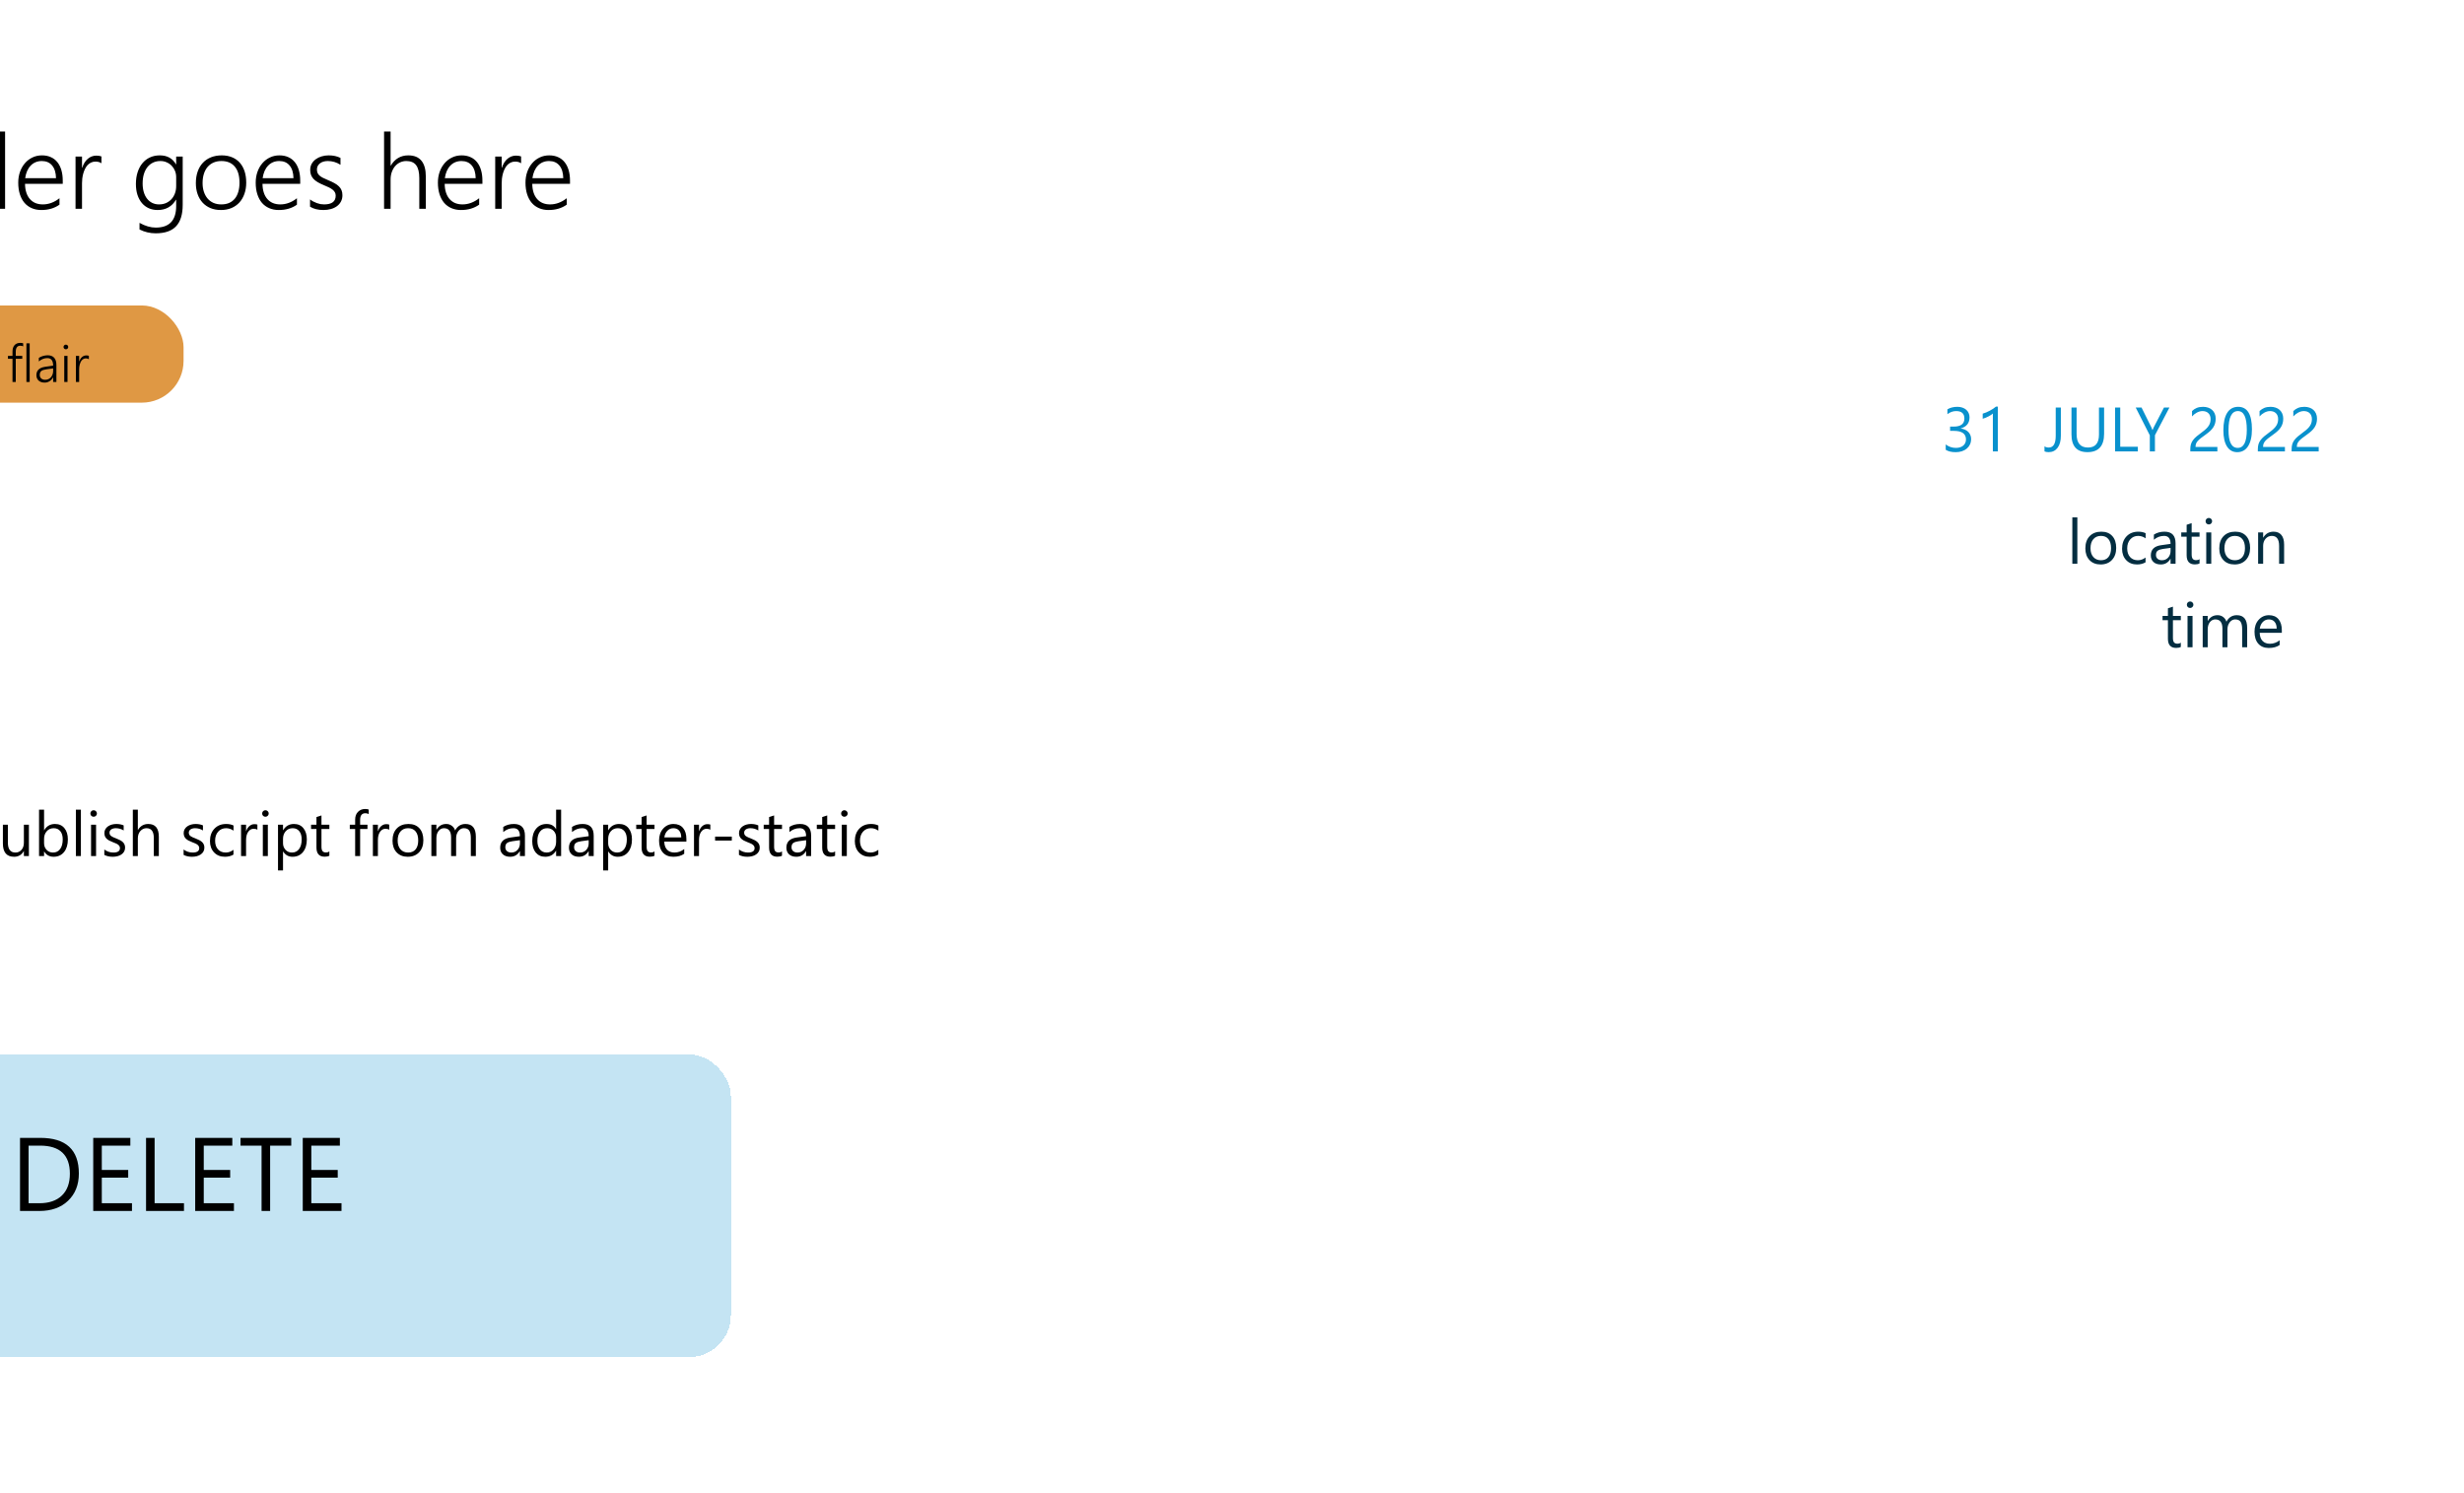 <svg width="236" height="143" viewBox="0 0 236 143" fill="none" xmlns="http://www.w3.org/2000/svg">
<g filter="url(#filter0_d_25_4)">
<rect x="-45" width="276" height="135" rx="1" fill="white"/>
</g>
<rect x="-26.547" y="29.261" width="44.128" height="9.31" rx="4" fill="#DF9844"/>
<path d="M-18.485 34.411C-18.558 34.357 -18.652 34.33 -18.768 34.33C-18.851 34.33 -18.924 34.347 -18.988 34.379C-19.051 34.41 -19.107 34.453 -19.156 34.506C-19.203 34.56 -19.244 34.623 -19.278 34.694C-19.311 34.764 -19.338 34.837 -19.359 34.914C-19.378 34.99 -19.393 35.068 -19.403 35.146C-19.411 35.224 -19.415 35.298 -19.415 35.368V36.591H-19.725V34.091H-19.415V34.626H-19.405C-19.376 34.535 -19.339 34.453 -19.295 34.382C-19.25 34.308 -19.198 34.247 -19.139 34.199C-19.081 34.148 -19.017 34.11 -18.949 34.084C-18.879 34.058 -18.805 34.045 -18.729 34.045C-18.678 34.045 -18.634 34.048 -18.595 34.054C-18.554 34.061 -18.517 34.071 -18.485 34.084V34.411ZM-17.95 35.397C-17.949 35.55 -17.928 35.688 -17.889 35.81C-17.85 35.932 -17.794 36.035 -17.721 36.12C-17.648 36.205 -17.559 36.27 -17.455 36.315C-17.349 36.359 -17.23 36.381 -17.098 36.381C-16.817 36.381 -16.55 36.283 -16.3 36.086V36.393C-16.539 36.564 -16.829 36.65 -17.169 36.65C-17.337 36.65 -17.489 36.62 -17.625 36.562C-17.762 36.503 -17.879 36.419 -17.975 36.308C-18.071 36.196 -18.145 36.058 -18.197 35.895C-18.249 35.733 -18.275 35.547 -18.275 35.339C-18.275 35.151 -18.246 34.978 -18.189 34.819C-18.133 34.659 -18.053 34.522 -17.953 34.406C-17.852 34.289 -17.732 34.198 -17.594 34.133C-17.455 34.066 -17.304 34.032 -17.14 34.032C-16.979 34.032 -16.836 34.061 -16.712 34.118C-16.589 34.173 -16.485 34.253 -16.402 34.357C-16.318 34.461 -16.253 34.588 -16.209 34.738C-16.166 34.888 -16.144 35.056 -16.144 35.241V35.397H-17.95ZM-16.466 35.124C-16.471 34.863 -16.533 34.662 -16.651 34.518C-16.77 34.375 -16.935 34.303 -17.147 34.303C-17.253 34.303 -17.351 34.322 -17.442 34.36C-17.532 34.397 -17.611 34.452 -17.679 34.523C-17.748 34.593 -17.805 34.679 -17.85 34.782C-17.894 34.883 -17.925 34.997 -17.943 35.124H-16.466ZM-12.389 36.591V35.121C-12.389 34.972 -12.4 34.846 -12.423 34.743C-12.446 34.639 -12.481 34.554 -12.53 34.489C-12.578 34.424 -12.639 34.377 -12.713 34.347C-12.787 34.318 -12.874 34.303 -12.977 34.303C-13.068 34.303 -13.155 34.325 -13.236 34.369C-13.317 34.412 -13.389 34.471 -13.451 34.548C-13.511 34.623 -13.559 34.711 -13.595 34.814C-13.629 34.916 -13.646 35.027 -13.646 35.146V36.591H-13.959V35.09C-13.959 34.566 -14.159 34.303 -14.562 34.303C-14.654 34.303 -14.741 34.325 -14.82 34.367C-14.9 34.408 -14.97 34.465 -15.03 34.54C-15.089 34.615 -15.135 34.706 -15.169 34.811C-15.202 34.916 -15.218 35.031 -15.218 35.158V36.591H-15.531V34.091H-15.218V34.496H-15.209C-15.033 34.187 -14.776 34.032 -14.44 34.032C-14.352 34.032 -14.269 34.046 -14.19 34.074C-14.112 34.1 -14.042 34.138 -13.98 34.186C-13.919 34.233 -13.866 34.291 -13.822 34.357C-13.776 34.424 -13.742 34.497 -13.719 34.577C-13.631 34.4 -13.517 34.264 -13.377 34.172C-13.236 34.079 -13.076 34.032 -12.899 34.032C-12.35 34.032 -12.076 34.371 -12.076 35.048V36.591H-12.389ZM-11.168 33.459C-11.228 33.459 -11.28 33.438 -11.324 33.395C-11.368 33.353 -11.39 33.299 -11.39 33.234C-11.39 33.171 -11.368 33.119 -11.324 33.078C-11.28 33.036 -11.228 33.014 -11.168 33.014C-11.137 33.014 -11.108 33.02 -11.08 33.032C-11.052 33.041 -11.029 33.056 -11.009 33.075C-10.988 33.095 -10.972 33.119 -10.96 33.146C-10.947 33.172 -10.941 33.202 -10.941 33.234C-10.941 33.265 -10.947 33.294 -10.958 33.322C-10.969 33.35 -10.986 33.374 -11.007 33.395C-11.028 33.415 -11.052 33.43 -11.08 33.442C-11.106 33.453 -11.135 33.459 -11.168 33.459ZM-11.322 36.591V34.091H-11.009V36.591H-11.322ZM-8.517 36.591V35.151C-8.517 34.586 -8.722 34.303 -9.132 34.303C-9.241 34.303 -9.342 34.325 -9.435 34.369C-9.527 34.412 -9.608 34.471 -9.676 34.548C-9.743 34.624 -9.796 34.715 -9.835 34.821C-9.872 34.925 -9.891 35.038 -9.891 35.16V36.591H-10.204V34.091H-9.891V34.526H-9.881C-9.696 34.197 -9.417 34.032 -9.044 34.032C-8.771 34.032 -8.562 34.121 -8.419 34.299C-8.276 34.476 -8.204 34.732 -8.204 35.068V36.591H-8.517ZM-5.697 36.591V36.152H-5.707C-5.79 36.309 -5.908 36.432 -6.063 36.52C-6.216 36.607 -6.39 36.65 -6.585 36.65C-6.742 36.65 -6.884 36.621 -7.013 36.564C-7.14 36.506 -7.249 36.422 -7.34 36.313C-7.431 36.204 -7.502 36.072 -7.552 35.917C-7.601 35.763 -7.625 35.588 -7.625 35.392C-7.625 35.191 -7.599 35.007 -7.545 34.841C-7.49 34.673 -7.412 34.53 -7.313 34.411C-7.212 34.291 -7.092 34.198 -6.952 34.133C-6.81 34.066 -6.653 34.032 -6.48 34.032C-6.121 34.032 -5.863 34.177 -5.707 34.465H-5.697V32.89H-5.384V36.591H-5.697ZM-5.697 35.082C-5.697 34.973 -5.715 34.872 -5.753 34.777C-5.79 34.683 -5.842 34.601 -5.909 34.531C-5.976 34.461 -6.056 34.405 -6.151 34.365C-6.244 34.324 -6.346 34.303 -6.458 34.303C-6.582 34.303 -6.696 34.328 -6.8 34.377C-6.904 34.426 -6.994 34.496 -7.069 34.589C-7.142 34.68 -7.2 34.792 -7.242 34.924C-7.283 35.056 -7.303 35.205 -7.303 35.373C-7.303 35.531 -7.285 35.672 -7.247 35.798C-7.21 35.923 -7.157 36.029 -7.088 36.115C-7.018 36.201 -6.935 36.267 -6.839 36.313C-6.743 36.358 -6.637 36.381 -6.52 36.381C-6.393 36.381 -6.279 36.358 -6.178 36.313C-6.075 36.267 -5.989 36.205 -5.919 36.125C-5.847 36.045 -5.793 35.952 -5.755 35.844C-5.716 35.737 -5.697 35.622 -5.697 35.5V35.082ZM-4.43 35.397C-4.428 35.55 -4.408 35.688 -4.369 35.81C-4.33 35.932 -4.273 36.035 -4.2 36.12C-4.127 36.205 -4.038 36.27 -3.934 36.315C-3.828 36.359 -3.709 36.381 -3.578 36.381C-3.296 36.381 -3.03 36.283 -2.779 36.086V36.393C-3.019 36.564 -3.308 36.65 -3.648 36.65C-3.816 36.65 -3.968 36.62 -4.105 36.562C-4.242 36.503 -4.358 36.419 -4.454 36.308C-4.55 36.196 -4.624 36.058 -4.676 35.895C-4.728 35.733 -4.754 35.547 -4.754 35.339C-4.754 35.151 -4.726 34.978 -4.669 34.819C-4.612 34.659 -4.533 34.522 -4.432 34.406C-4.331 34.289 -4.212 34.198 -4.073 34.133C-3.935 34.066 -3.784 34.032 -3.619 34.032C-3.458 34.032 -3.316 34.061 -3.192 34.118C-3.068 34.173 -2.965 34.253 -2.882 34.357C-2.797 34.461 -2.733 34.588 -2.689 34.738C-2.645 34.888 -2.623 35.056 -2.623 35.241V35.397H-4.43ZM-2.945 35.124C-2.95 34.863 -3.012 34.662 -3.131 34.518C-3.25 34.375 -3.415 34.303 -3.626 34.303C-3.732 34.303 -3.831 34.322 -3.922 34.36C-4.011 34.397 -4.09 34.452 -4.159 34.523C-4.227 34.593 -4.284 34.679 -4.33 34.782C-4.374 34.883 -4.404 34.997 -4.422 35.124H-2.945ZM-0.77 34.411C-0.843 34.357 -0.938 34.33 -1.053 34.33C-1.136 34.33 -1.209 34.347 -1.273 34.379C-1.336 34.41 -1.393 34.453 -1.441 34.506C-1.489 34.56 -1.529 34.623 -1.563 34.694C-1.596 34.764 -1.623 34.837 -1.644 34.914C-1.664 34.99 -1.678 35.068 -1.688 35.146C-1.696 35.224 -1.7 35.298 -1.7 35.368V36.591H-2.01V34.091H-1.7V34.626H-1.69C-1.661 34.535 -1.625 34.453 -1.581 34.382C-1.535 34.308 -1.483 34.247 -1.424 34.199C-1.366 34.148 -1.302 34.11 -1.234 34.084C-1.164 34.058 -1.091 34.045 -1.014 34.045C-0.964 34.045 -0.919 34.048 -0.88 34.054C-0.839 34.061 -0.803 34.071 -0.77 34.084V34.411ZM2.221 33.185C2.151 33.14 2.06 33.117 1.95 33.117C1.657 33.117 1.51 33.308 1.51 33.691V34.091H2.133V34.365H1.51V36.591H1.198V34.365H0.761V34.091H1.198V33.671C1.198 33.546 1.213 33.433 1.244 33.332C1.277 33.229 1.324 33.142 1.386 33.071C1.448 32.997 1.525 32.941 1.618 32.902C1.712 32.863 1.82 32.844 1.942 32.844C2.06 32.844 2.152 32.859 2.221 32.89V33.185ZM2.531 36.591V32.89H2.843V36.591H2.531ZM5.089 36.591V36.147H5.08C4.998 36.306 4.887 36.43 4.745 36.518C4.605 36.606 4.446 36.65 4.269 36.65C4.149 36.65 4.04 36.633 3.942 36.598C3.846 36.564 3.764 36.516 3.695 36.454C3.629 36.391 3.576 36.315 3.539 36.227C3.503 36.139 3.485 36.043 3.485 35.937C3.485 35.711 3.555 35.531 3.695 35.397C3.835 35.262 4.047 35.174 4.33 35.134L5.089 35.024C5.089 34.544 4.903 34.303 4.53 34.303C4.239 34.303 3.969 34.41 3.72 34.623V34.282C3.772 34.244 3.83 34.211 3.896 34.181C3.962 34.151 4.032 34.124 4.105 34.103C4.179 34.081 4.254 34.063 4.33 34.052C4.408 34.039 4.484 34.032 4.557 34.032C4.835 34.032 5.045 34.111 5.187 34.267C5.33 34.423 5.402 34.656 5.402 34.965V36.591H5.089ZM4.445 35.378C4.333 35.394 4.236 35.414 4.157 35.439C4.077 35.463 4.011 35.497 3.959 35.539C3.907 35.58 3.869 35.631 3.844 35.693C3.82 35.753 3.808 35.828 3.808 35.917C3.808 35.984 3.819 36.046 3.842 36.103C3.866 36.16 3.9 36.209 3.944 36.252C3.99 36.292 4.044 36.324 4.108 36.347C4.173 36.37 4.246 36.381 4.328 36.381C4.438 36.381 4.54 36.36 4.633 36.318C4.726 36.275 4.805 36.217 4.872 36.142C4.94 36.067 4.993 35.977 5.031 35.873C5.07 35.769 5.089 35.656 5.089 35.534V35.287L4.445 35.378ZM6.308 33.459C6.247 33.459 6.195 33.438 6.151 33.395C6.107 33.353 6.085 33.299 6.085 33.234C6.085 33.171 6.107 33.119 6.151 33.078C6.195 33.036 6.247 33.014 6.308 33.014C6.339 33.014 6.368 33.02 6.396 33.032C6.423 33.041 6.447 33.056 6.466 33.075C6.487 33.095 6.504 33.119 6.515 33.146C6.528 33.172 6.535 33.202 6.535 33.234C6.535 33.265 6.529 33.294 6.518 33.322C6.506 33.35 6.49 33.374 6.469 33.395C6.448 33.415 6.423 33.43 6.396 33.442C6.369 33.453 6.34 33.459 6.308 33.459ZM6.154 36.591V34.091H6.466V36.591H6.154ZM8.512 34.411C8.439 34.357 8.345 34.33 8.229 34.33C8.146 34.33 8.073 34.347 8.009 34.379C7.946 34.41 7.89 34.453 7.841 34.506C7.794 34.56 7.753 34.623 7.719 34.694C7.686 34.764 7.659 34.837 7.638 34.914C7.619 34.99 7.604 35.068 7.594 35.146C7.586 35.224 7.582 35.298 7.582 35.368V36.591H7.272V34.091H7.582V34.626H7.592C7.621 34.535 7.658 34.453 7.702 34.382C7.747 34.308 7.799 34.247 7.858 34.199C7.917 34.148 7.98 34.11 8.048 34.084C8.118 34.058 8.192 34.045 8.268 34.045C8.319 34.045 8.363 34.048 8.402 34.054C8.443 34.061 8.48 34.071 8.512 34.084V34.411Z" fill="black"/>
<g filter="url(#filter1_d_25_4)">
<rect x="-34" y="97" width="104" height="29" rx="4" fill="#0991CD" fill-opacity="0.24" shape-rendering="crispEdges"/>
</g>
<path d="M1.918 116V108.998H3.852C6.319 108.998 7.553 110.136 7.553 112.411C7.553 113.492 7.209 114.361 6.522 115.019C5.839 115.673 4.923 116 3.773 116H1.918ZM2.738 109.74V115.258H3.783C4.701 115.258 5.416 115.012 5.927 114.521C6.438 114.029 6.693 113.332 6.693 112.431C6.693 110.637 5.74 109.74 3.832 109.74H2.738ZM12.641 116H8.93V108.998H12.484V109.74H9.75V112.069H12.279V112.807H9.75V115.258H12.641V116ZM17.621 116H13.988V108.998H14.809V115.258H17.621V116ZM22.406 116H18.695V108.998H22.25V109.74H19.516V112.069H22.045V112.807H19.516V115.258H22.406V116ZM27.895 109.74H25.873V116H25.053V109.74H23.036V108.998H27.895V109.74ZM32.709 116H28.998V108.998H32.553V109.74H29.818V112.069H32.348V112.807H29.818V115.258H32.709V116Z" fill="black"/>
<path d="M-25.714 15.64C-25.86 15.532 -26.049 15.479 -26.28 15.479C-26.446 15.479 -26.593 15.511 -26.72 15.576C-26.847 15.638 -26.959 15.723 -27.057 15.83C-27.151 15.938 -27.232 16.063 -27.301 16.206C-27.366 16.346 -27.42 16.492 -27.462 16.645C-27.501 16.799 -27.53 16.953 -27.55 17.109C-27.566 17.266 -27.574 17.414 -27.574 17.554V20H-28.194V15H-27.574V16.069H-27.555C-27.496 15.887 -27.423 15.724 -27.335 15.581C-27.244 15.435 -27.14 15.312 -27.023 15.215C-26.905 15.114 -26.778 15.037 -26.642 14.985C-26.502 14.933 -26.355 14.907 -26.202 14.907C-26.101 14.907 -26.012 14.914 -25.934 14.927C-25.852 14.94 -25.779 14.959 -25.714 14.985V15.64ZM-24.645 17.612C-24.641 17.918 -24.601 18.193 -24.523 18.438C-24.444 18.682 -24.332 18.888 -24.186 19.058C-24.039 19.227 -23.862 19.357 -23.653 19.448C-23.442 19.536 -23.204 19.58 -22.94 19.58C-22.377 19.58 -21.845 19.383 -21.344 18.989V19.605C-21.822 19.946 -22.402 20.117 -23.082 20.117C-23.417 20.117 -23.722 20.059 -23.995 19.941C-24.269 19.824 -24.501 19.655 -24.693 19.434C-24.885 19.209 -25.034 18.934 -25.138 18.608C-25.242 18.283 -25.294 17.912 -25.294 17.495C-25.294 17.121 -25.237 16.774 -25.123 16.455C-25.009 16.136 -24.851 15.861 -24.649 15.63C-24.448 15.396 -24.208 15.213 -23.932 15.083C-23.655 14.95 -23.352 14.883 -23.023 14.883C-22.701 14.883 -22.416 14.94 -22.169 15.054C-21.922 15.164 -21.715 15.324 -21.549 15.532C-21.38 15.741 -21.251 15.995 -21.163 16.294C-21.075 16.593 -21.031 16.929 -21.031 17.3V17.612H-24.645ZM-21.676 17.065C-21.686 16.545 -21.809 16.141 -22.047 15.854C-22.285 15.568 -22.615 15.425 -23.038 15.425C-23.25 15.425 -23.447 15.462 -23.629 15.537C-23.808 15.612 -23.966 15.721 -24.102 15.864C-24.239 16.004 -24.353 16.177 -24.444 16.382C-24.532 16.584 -24.594 16.811 -24.63 17.065H-21.676ZM-13.521 20V17.061C-13.521 16.761 -13.544 16.509 -13.59 16.304C-13.635 16.095 -13.707 15.926 -13.805 15.796C-13.899 15.666 -14.021 15.571 -14.171 15.513C-14.317 15.454 -14.493 15.425 -14.698 15.425C-14.88 15.425 -15.053 15.469 -15.216 15.557C-15.379 15.641 -15.522 15.76 -15.646 15.913C-15.766 16.063 -15.862 16.24 -15.934 16.445C-16.002 16.65 -16.036 16.872 -16.036 17.109V20H-16.661V16.997C-16.661 15.949 -17.063 15.425 -17.867 15.425C-18.053 15.425 -18.225 15.467 -18.385 15.552C-18.544 15.633 -18.684 15.749 -18.805 15.898C-18.922 16.048 -19.015 16.229 -19.083 16.44C-19.148 16.649 -19.181 16.88 -19.181 17.134V20H-19.806V15H-19.181V15.81H-19.161C-18.81 15.192 -18.297 14.883 -17.623 14.883C-17.447 14.883 -17.281 14.911 -17.125 14.966C-16.969 15.018 -16.829 15.093 -16.705 15.19C-16.581 15.285 -16.476 15.399 -16.388 15.532C-16.297 15.666 -16.228 15.812 -16.183 15.972C-16.007 15.617 -15.779 15.347 -15.499 15.161C-15.216 14.976 -14.897 14.883 -14.542 14.883C-13.445 14.883 -12.896 15.56 -12.896 16.914V20H-13.521ZM-11.08 13.735C-11.2 13.735 -11.305 13.693 -11.393 13.608C-11.48 13.524 -11.524 13.416 -11.524 13.286C-11.524 13.159 -11.48 13.055 -11.393 12.974C-11.305 12.889 -11.2 12.847 -11.08 12.847C-11.018 12.847 -10.96 12.858 -10.904 12.881C-10.849 12.9 -10.802 12.93 -10.763 12.969C-10.72 13.008 -10.688 13.055 -10.665 13.11C-10.639 13.162 -10.626 13.221 -10.626 13.286C-10.626 13.348 -10.637 13.407 -10.66 13.462C-10.683 13.517 -10.716 13.566 -10.758 13.608C-10.8 13.648 -10.849 13.678 -10.904 13.701C-10.956 13.724 -11.015 13.735 -11.08 13.735ZM-11.388 20V15H-10.763V20H-11.388ZM-5.777 20V17.119C-5.777 15.99 -6.188 15.425 -7.008 15.425C-7.226 15.425 -7.428 15.469 -7.613 15.557C-7.799 15.641 -7.96 15.76 -8.097 15.913C-8.23 16.066 -8.336 16.248 -8.414 16.46C-8.489 16.668 -8.526 16.895 -8.526 17.139V20H-9.151V15H-8.526V15.869H-8.507C-8.136 15.212 -7.577 14.883 -6.832 14.883C-6.285 14.883 -5.868 15.06 -5.582 15.415C-5.296 15.77 -5.152 16.283 -5.152 16.953V20H-5.777ZM-0.138 20V19.121H-0.157C-0.323 19.437 -0.561 19.683 -0.87 19.858C-1.176 20.031 -1.524 20.117 -1.915 20.117C-2.228 20.117 -2.512 20.06 -2.77 19.946C-3.023 19.829 -3.242 19.662 -3.424 19.443C-3.606 19.225 -3.748 18.962 -3.849 18.652C-3.946 18.343 -3.995 17.993 -3.995 17.602C-3.995 17.199 -3.941 16.831 -3.834 16.499C-3.723 16.164 -3.569 15.877 -3.37 15.64C-3.168 15.399 -2.927 15.213 -2.647 15.083C-2.364 14.95 -2.05 14.883 -1.705 14.883C-0.986 14.883 -0.47 15.171 -0.157 15.747H-0.138V12.598H0.487V20H-0.138ZM-0.138 16.982C-0.138 16.764 -0.175 16.561 -0.25 16.372C-0.325 16.183 -0.429 16.019 -0.562 15.879C-0.696 15.739 -0.857 15.628 -1.046 15.547C-1.231 15.466 -1.437 15.425 -1.661 15.425C-1.909 15.425 -2.136 15.474 -2.345 15.571C-2.553 15.669 -2.732 15.81 -2.882 15.996C-3.028 16.178 -3.144 16.401 -3.229 16.665C-3.31 16.929 -3.351 17.228 -3.351 17.564C-3.351 17.879 -3.313 18.162 -3.238 18.413C-3.163 18.664 -3.058 18.875 -2.921 19.048C-2.781 19.22 -2.615 19.352 -2.423 19.443C-2.231 19.535 -2.018 19.58 -1.783 19.58C-1.529 19.58 -1.301 19.535 -1.1 19.443C-0.895 19.352 -0.722 19.227 -0.582 19.067C-0.439 18.908 -0.33 18.721 -0.255 18.506C-0.177 18.291 -0.138 18.061 -0.138 17.817V16.982ZM2.396 17.612C2.4 17.918 2.44 18.193 2.519 18.438C2.597 18.682 2.709 18.888 2.855 19.058C3.002 19.227 3.179 19.357 3.388 19.448C3.599 19.536 3.837 19.58 4.101 19.58C4.664 19.58 5.196 19.383 5.697 18.989V19.605C5.219 19.946 4.639 20.117 3.959 20.117C3.624 20.117 3.319 20.059 3.046 19.941C2.772 19.824 2.54 19.655 2.348 19.434C2.156 19.209 2.007 18.934 1.903 18.608C1.799 18.283 1.747 17.912 1.747 17.495C1.747 17.121 1.804 16.774 1.918 16.455C2.032 16.136 2.19 15.861 2.392 15.63C2.593 15.396 2.833 15.213 3.109 15.083C3.386 14.95 3.689 14.883 4.018 14.883C4.34 14.883 4.625 14.94 4.872 15.054C5.119 15.164 5.326 15.324 5.492 15.532C5.661 15.741 5.79 15.995 5.878 16.294C5.966 16.593 6.01 16.929 6.01 17.3V17.612H2.396ZM5.365 17.065C5.355 16.545 5.232 16.141 4.994 15.854C4.757 15.568 4.426 15.425 4.003 15.425C3.791 15.425 3.594 15.462 3.412 15.537C3.233 15.612 3.075 15.721 2.938 15.864C2.802 16.004 2.688 16.177 2.597 16.382C2.509 16.584 2.447 16.811 2.411 17.065H5.365ZM9.716 15.64C9.569 15.532 9.381 15.479 9.149 15.479C8.983 15.479 8.837 15.511 8.71 15.576C8.583 15.638 8.471 15.723 8.373 15.83C8.279 15.938 8.197 16.063 8.129 16.206C8.064 16.346 8.01 16.492 7.968 16.645C7.929 16.799 7.899 16.953 7.88 17.109C7.864 17.266 7.855 17.414 7.855 17.554V20H7.235V15H7.855V16.069H7.875C7.934 15.887 8.007 15.724 8.095 15.581C8.186 15.435 8.29 15.312 8.407 15.215C8.524 15.114 8.651 15.037 8.788 14.985C8.928 14.933 9.075 14.907 9.228 14.907C9.328 14.907 9.418 14.914 9.496 14.927C9.577 14.94 9.651 14.959 9.716 14.985V15.64ZM17.499 19.614C17.499 20.542 17.287 21.229 16.864 21.675C16.444 22.124 15.795 22.349 14.916 22.349C14.369 22.349 13.852 22.227 13.363 21.982V21.348C13.907 21.65 14.425 21.802 14.916 21.802C16.221 21.802 16.874 21.112 16.874 19.731V19.131H16.855C16.47 19.788 15.884 20.117 15.097 20.117C14.787 20.117 14.504 20.06 14.247 19.946C13.993 19.832 13.775 19.668 13.593 19.453C13.411 19.238 13.269 18.978 13.168 18.672C13.067 18.363 13.017 18.014 13.017 17.627C13.017 17.217 13.07 16.844 13.178 16.509C13.285 16.17 13.438 15.88 13.637 15.64C13.835 15.399 14.075 15.213 14.354 15.083C14.638 14.95 14.955 14.883 15.307 14.883C16.013 14.883 16.529 15.169 16.855 15.742H16.874V15H17.499V19.614ZM16.874 16.963C16.874 16.755 16.837 16.558 16.762 16.372C16.687 16.186 16.583 16.024 16.449 15.884C16.316 15.744 16.156 15.633 15.971 15.552C15.788 15.467 15.587 15.425 15.365 15.425C15.105 15.425 14.869 15.475 14.657 15.576C14.449 15.677 14.27 15.82 14.12 16.006C13.974 16.191 13.86 16.418 13.778 16.685C13.7 16.948 13.661 17.246 13.661 17.578C13.661 17.884 13.699 18.161 13.773 18.408C13.848 18.656 13.954 18.866 14.091 19.038C14.227 19.211 14.392 19.344 14.584 19.439C14.779 19.533 14.996 19.58 15.233 19.58C15.481 19.58 15.705 19.536 15.907 19.448C16.109 19.357 16.282 19.233 16.425 19.077C16.568 18.918 16.679 18.732 16.757 18.52C16.835 18.306 16.874 18.075 16.874 17.827V16.963ZM21.156 20.117C20.785 20.117 20.451 20.055 20.155 19.932C19.862 19.808 19.612 19.634 19.403 19.409C19.195 19.181 19.035 18.91 18.925 18.594C18.814 18.278 18.759 17.928 18.759 17.544C18.759 17.127 18.817 16.755 18.935 16.426C19.052 16.097 19.218 15.819 19.433 15.591C19.651 15.36 19.913 15.184 20.219 15.063C20.525 14.943 20.866 14.883 21.244 14.883C21.605 14.883 21.931 14.943 22.221 15.063C22.51 15.181 22.756 15.352 22.958 15.576C23.16 15.801 23.314 16.074 23.422 16.396C23.529 16.719 23.583 17.085 23.583 17.495C23.583 17.886 23.526 18.242 23.412 18.564C23.301 18.884 23.142 19.159 22.934 19.39C22.725 19.621 22.471 19.8 22.172 19.927C21.872 20.054 21.534 20.117 21.156 20.117ZM21.205 15.425C20.932 15.425 20.684 15.472 20.463 15.566C20.241 15.661 20.051 15.799 19.892 15.981C19.735 16.16 19.615 16.382 19.53 16.645C19.446 16.906 19.403 17.202 19.403 17.534C19.403 17.847 19.446 18.128 19.53 18.379C19.615 18.63 19.734 18.844 19.887 19.023C20.043 19.203 20.232 19.341 20.453 19.439C20.674 19.533 20.922 19.58 21.195 19.58C21.475 19.58 21.723 19.535 21.938 19.443C22.152 19.349 22.335 19.214 22.484 19.038C22.634 18.859 22.746 18.641 22.821 18.384C22.899 18.127 22.939 17.834 22.939 17.505C22.939 16.831 22.789 16.317 22.489 15.962C22.19 15.604 21.762 15.425 21.205 15.425ZM25.141 17.612C25.144 17.918 25.185 18.193 25.263 18.438C25.341 18.682 25.453 18.888 25.6 19.058C25.746 19.227 25.924 19.357 26.132 19.448C26.343 19.536 26.581 19.58 26.845 19.58C27.408 19.58 27.94 19.383 28.441 18.989V19.605C27.963 19.946 27.384 20.117 26.703 20.117C26.368 20.117 26.064 20.059 25.79 19.941C25.517 19.824 25.284 19.655 25.092 19.434C24.9 19.209 24.752 18.934 24.648 18.608C24.543 18.283 24.491 17.912 24.491 17.495C24.491 17.121 24.548 16.774 24.662 16.455C24.776 16.136 24.934 15.861 25.136 15.63C25.338 15.396 25.577 15.213 25.854 15.083C26.13 14.95 26.433 14.883 26.762 14.883C27.084 14.883 27.369 14.94 27.616 15.054C27.864 15.164 28.07 15.324 28.236 15.532C28.406 15.741 28.534 15.995 28.622 16.294C28.71 16.593 28.754 16.929 28.754 17.3V17.612H25.141ZM28.109 17.065C28.1 16.545 27.976 16.141 27.738 15.854C27.501 15.568 27.17 15.425 26.747 15.425C26.535 15.425 26.338 15.462 26.156 15.537C25.977 15.612 25.819 15.721 25.683 15.864C25.546 16.004 25.432 16.177 25.341 16.382C25.253 16.584 25.191 16.811 25.155 17.065H28.109ZM29.696 19.102C29.791 19.176 29.893 19.243 30.004 19.302C30.115 19.36 30.229 19.411 30.346 19.453C30.463 19.495 30.58 19.528 30.697 19.551C30.818 19.57 30.932 19.58 31.039 19.58C31.781 19.58 32.152 19.302 32.152 18.745C32.152 18.618 32.126 18.509 32.074 18.418C32.022 18.324 31.947 18.239 31.85 18.164C31.752 18.086 31.635 18.014 31.498 17.949C31.361 17.884 31.207 17.816 31.034 17.744C30.803 17.65 30.605 17.554 30.439 17.456C30.273 17.358 30.136 17.253 30.028 17.139C29.921 17.021 29.841 16.895 29.789 16.758C29.737 16.618 29.711 16.46 29.711 16.284C29.711 16.063 29.758 15.866 29.852 15.693C29.95 15.521 30.08 15.374 30.243 15.254C30.406 15.133 30.593 15.042 30.805 14.98C31.02 14.915 31.244 14.883 31.479 14.883C31.912 14.883 32.289 14.964 32.611 15.127V15.786C32.237 15.545 31.833 15.425 31.4 15.425C31.244 15.425 31.101 15.444 30.971 15.483C30.844 15.523 30.735 15.578 30.644 15.649C30.552 15.721 30.481 15.807 30.429 15.908C30.38 16.006 30.355 16.115 30.355 16.235C30.355 16.359 30.375 16.468 30.414 16.562C30.453 16.654 30.513 16.737 30.595 16.811C30.679 16.886 30.787 16.958 30.917 17.026C31.05 17.095 31.212 17.168 31.4 17.246C31.641 17.344 31.85 17.441 32.025 17.539C32.201 17.634 32.346 17.738 32.46 17.852C32.574 17.962 32.658 18.088 32.714 18.227C32.769 18.364 32.797 18.524 32.797 18.706C32.797 18.931 32.75 19.131 32.655 19.307C32.564 19.482 32.435 19.631 32.27 19.751C32.107 19.871 31.915 19.963 31.693 20.024C31.472 20.086 31.231 20.117 30.971 20.117C30.466 20.117 30.041 20.011 29.696 19.8V19.102ZM40.16 20V17.061C40.16 16.501 40.059 16.089 39.857 15.825C39.656 15.558 39.342 15.425 38.915 15.425C38.713 15.425 38.521 15.466 38.339 15.547C38.157 15.628 37.997 15.745 37.86 15.898C37.724 16.051 37.615 16.239 37.533 16.46C37.452 16.678 37.411 16.925 37.411 17.202V20H36.786V12.598H37.411V15.864H37.431C37.821 15.21 38.381 14.883 39.11 14.883C39.667 14.883 40.085 15.054 40.365 15.396C40.645 15.737 40.785 16.242 40.785 16.909V20H40.16ZM42.592 17.612C42.595 17.918 42.636 18.193 42.714 18.438C42.792 18.682 42.904 18.888 43.051 19.058C43.197 19.227 43.375 19.357 43.583 19.448C43.795 19.536 44.032 19.58 44.296 19.58C44.859 19.58 45.391 19.383 45.893 18.989V19.605C45.414 19.946 44.835 20.117 44.154 20.117C43.819 20.117 43.515 20.059 43.241 19.941C42.968 19.824 42.735 19.655 42.543 19.434C42.351 19.209 42.203 18.934 42.099 18.608C41.995 18.283 41.942 17.912 41.942 17.495C41.942 17.121 41.999 16.774 42.113 16.455C42.227 16.136 42.385 15.861 42.587 15.63C42.789 15.396 43.028 15.213 43.305 15.083C43.581 14.95 43.884 14.883 44.213 14.883C44.535 14.883 44.82 14.94 45.067 15.054C45.315 15.164 45.522 15.324 45.688 15.532C45.857 15.741 45.985 15.995 46.073 16.294C46.161 16.593 46.205 16.929 46.205 17.3V17.612H42.592ZM45.56 17.065C45.551 16.545 45.427 16.141 45.19 15.854C44.952 15.568 44.621 15.425 44.198 15.425C43.987 15.425 43.79 15.462 43.607 15.537C43.428 15.612 43.27 15.721 43.134 15.864C42.997 16.004 42.883 16.177 42.792 16.382C42.704 16.584 42.642 16.811 42.606 17.065H45.56ZM49.911 15.64C49.765 15.532 49.576 15.479 49.345 15.479C49.179 15.479 49.032 15.511 48.905 15.576C48.778 15.638 48.666 15.723 48.568 15.83C48.474 15.938 48.393 16.063 48.324 16.206C48.259 16.346 48.205 16.492 48.163 16.645C48.124 16.799 48.095 16.953 48.075 17.109C48.059 17.266 48.051 17.414 48.051 17.554V20H47.431V15H48.051V16.069H48.07C48.129 15.887 48.202 15.724 48.29 15.581C48.381 15.435 48.485 15.312 48.602 15.215C48.72 15.114 48.847 15.037 48.983 14.985C49.123 14.933 49.27 14.907 49.423 14.907C49.524 14.907 49.613 14.914 49.691 14.927C49.773 14.94 49.846 14.959 49.911 14.985V15.64ZM50.98 17.612C50.984 17.918 51.024 18.193 51.102 18.438C51.181 18.682 51.293 18.888 51.44 19.058C51.586 19.227 51.763 19.357 51.972 19.448C52.183 19.536 52.421 19.58 52.685 19.58C53.248 19.58 53.78 19.383 54.281 18.989V19.605C53.803 19.946 53.223 20.117 52.543 20.117C52.208 20.117 51.903 20.059 51.63 19.941C51.356 19.824 51.124 19.655 50.932 19.434C50.74 19.209 50.592 18.934 50.487 18.608C50.383 18.283 50.331 17.912 50.331 17.495C50.331 17.121 50.388 16.774 50.502 16.455C50.616 16.136 50.774 15.861 50.976 15.63C51.177 15.396 51.417 15.213 51.693 15.083C51.97 14.95 52.273 14.883 52.602 14.883C52.924 14.883 53.209 14.94 53.456 15.054C53.703 15.164 53.91 15.324 54.076 15.532C54.245 15.741 54.374 15.995 54.462 16.294C54.55 16.593 54.594 16.929 54.594 17.3V17.612H50.98ZM53.949 17.065C53.94 16.545 53.816 16.141 53.578 15.854C53.34 15.568 53.01 15.425 52.587 15.425C52.375 15.425 52.178 15.462 51.996 15.537C51.817 15.612 51.659 15.721 51.523 15.864C51.386 16.004 51.272 16.177 51.181 16.382C51.093 16.584 51.031 16.811 50.995 17.065H53.949Z" fill="black"/>
<path d="M-31.949 79.486C-32.033 79.422 -32.154 79.39 -32.312 79.39C-32.518 79.39 -32.69 79.486 -32.828 79.68C-32.965 79.873 -33.033 80.137 -33.033 80.471V82H-33.514V79H-33.033V79.618H-33.022C-32.953 79.407 -32.849 79.243 -32.708 79.126C-32.567 79.007 -32.41 78.947 -32.236 78.947C-32.111 78.947 -32.016 78.961 -31.949 78.988V79.486ZM-29.017 80.62H-31.135C-31.127 80.954 -31.037 81.212 -30.865 81.394C-30.693 81.575 -30.457 81.666 -30.156 81.666C-29.818 81.666 -29.508 81.555 -29.225 81.332V81.783C-29.488 81.975 -29.837 82.07 -30.27 82.07C-30.694 82.07 -31.027 81.935 -31.27 81.663C-31.512 81.39 -31.633 81.006 -31.633 80.512C-31.633 80.045 -31.501 79.665 -31.237 79.372C-30.972 79.077 -30.643 78.93 -30.25 78.93C-29.857 78.93 -29.554 79.057 -29.339 79.311C-29.124 79.564 -29.017 79.917 -29.017 80.368V80.62ZM-29.509 80.213C-29.511 79.936 -29.578 79.72 -29.711 79.565C-29.842 79.411 -30.024 79.334 -30.259 79.334C-30.485 79.334 -30.678 79.415 -30.836 79.577C-30.994 79.739 -31.092 79.951 -31.129 80.213H-29.509ZM-24.027 82H-24.508V80.277C-24.508 79.945 -24.56 79.705 -24.663 79.557C-24.765 79.408 -24.936 79.334 -25.179 79.334C-25.384 79.334 -25.559 79.428 -25.703 79.615C-25.846 79.803 -25.917 80.027 -25.917 80.289V82H-26.398V80.219C-26.398 79.629 -26.625 79.334 -27.08 79.334C-27.291 79.334 -27.465 79.423 -27.602 79.601C-27.738 79.776 -27.807 80.006 -27.807 80.289V82H-28.287V79H-27.807V79.475H-27.795C-27.582 79.111 -27.271 78.93 -26.863 78.93C-26.658 78.93 -26.48 78.987 -26.327 79.103C-26.175 79.216 -26.07 79.365 -26.014 79.551C-25.791 79.137 -25.459 78.93 -25.018 78.93C-24.357 78.93 -24.027 79.337 -24.027 80.151V82ZM-21.865 82.07C-22.309 82.07 -22.663 81.931 -22.929 81.651C-23.192 81.37 -23.324 80.998 -23.324 80.535C-23.324 80.031 -23.186 79.638 -22.911 79.355C-22.636 79.071 -22.264 78.93 -21.795 78.93C-21.348 78.93 -20.999 79.067 -20.749 79.343C-20.497 79.618 -20.371 80 -20.371 80.488C-20.371 80.967 -20.507 81.351 -20.778 81.64C-21.048 81.927 -21.41 82.07 -21.865 82.07ZM-21.83 79.334C-22.139 79.334 -22.383 79.439 -22.562 79.65C-22.742 79.859 -22.832 80.148 -22.832 80.518C-22.832 80.873 -22.741 81.153 -22.56 81.358C-22.378 81.564 -22.135 81.666 -21.83 81.666C-21.52 81.666 -21.281 81.565 -21.115 81.364C-20.947 81.163 -20.863 80.877 -20.863 80.506C-20.863 80.131 -20.947 79.842 -21.115 79.639C-21.281 79.436 -21.52 79.334 -21.83 79.334ZM-17.245 79L-18.44 82H-18.912L-20.049 79H-19.521L-18.76 81.18C-18.703 81.34 -18.668 81.48 -18.654 81.599H-18.643C-18.623 81.448 -18.592 81.312 -18.549 81.191L-17.752 79H-17.245ZM-14.315 80.62H-16.434C-16.426 80.954 -16.336 81.212 -16.164 81.394C-15.992 81.575 -15.756 81.666 -15.455 81.666C-15.117 81.666 -14.807 81.555 -14.523 81.332V81.783C-14.787 81.975 -15.136 82.07 -15.569 82.07C-15.993 82.07 -16.326 81.935 -16.568 81.663C-16.811 81.39 -16.932 81.006 -16.932 80.512C-16.932 80.045 -16.8 79.665 -16.536 79.372C-16.27 79.077 -15.941 78.93 -15.549 78.93C-15.156 78.93 -14.852 79.057 -14.638 79.311C-14.423 79.564 -14.315 79.917 -14.315 80.368V80.62ZM-14.808 80.213C-14.81 79.936 -14.877 79.72 -15.01 79.565C-15.141 79.411 -15.323 79.334 -15.558 79.334C-15.784 79.334 -15.977 79.415 -16.135 79.577C-16.293 79.739 -16.391 79.951 -16.428 80.213H-14.808ZM-11.447 81.566H-11.459V83.38H-11.94V79H-11.459V79.527H-11.447C-11.211 79.129 -10.865 78.93 -10.41 78.93C-10.023 78.93 -9.722 79.064 -9.505 79.334C-9.288 79.602 -9.18 79.961 -9.18 80.412C-9.18 80.914 -9.302 81.316 -9.546 81.619C-9.79 81.92 -10.124 82.07 -10.548 82.07C-10.937 82.07 -11.236 81.902 -11.447 81.566ZM-11.459 80.356V80.775C-11.459 81.023 -11.379 81.234 -11.219 81.408C-11.057 81.58 -10.852 81.666 -10.604 81.666C-10.312 81.666 -10.085 81.555 -9.921 81.332C-9.755 81.109 -9.672 80.8 -9.672 80.403C-9.672 80.069 -9.749 79.808 -9.903 79.618C-10.058 79.429 -10.267 79.334 -10.53 79.334C-10.81 79.334 -11.034 79.432 -11.204 79.627C-11.374 79.82 -11.459 80.064 -11.459 80.356ZM-6.848 79.486C-6.932 79.422 -7.053 79.39 -7.211 79.39C-7.416 79.39 -7.588 79.486 -7.727 79.68C-7.863 79.873 -7.932 80.137 -7.932 80.471V82H-8.412V79H-7.932V79.618H-7.92C-7.852 79.407 -7.747 79.243 -7.606 79.126C-7.466 79.007 -7.309 78.947 -7.135 78.947C-7.01 78.947 -6.914 78.961 -6.848 78.988V79.486ZM-3.915 80.62H-6.033C-6.025 80.954 -5.936 81.212 -5.764 81.394C-5.592 81.575 -5.355 81.666 -5.055 81.666C-4.717 81.666 -4.406 81.555 -4.123 81.332V81.783C-4.387 81.975 -4.735 82.07 -5.169 82.07C-5.593 82.07 -5.926 81.935 -6.168 81.663C-6.41 81.39 -6.531 81.006 -6.531 80.512C-6.531 80.045 -6.399 79.665 -6.136 79.372C-5.87 79.077 -5.541 78.93 -5.148 78.93C-4.756 78.93 -4.452 79.057 -4.237 79.311C-4.022 79.564 -3.915 79.917 -3.915 80.368V80.62ZM-4.407 80.213C-4.409 79.936 -4.477 79.72 -4.609 79.565C-4.74 79.411 -4.923 79.334 -5.157 79.334C-5.384 79.334 -5.576 79.415 -5.734 79.577C-5.893 79.739 -5.99 79.951 -6.027 80.213H-4.407ZM-2.693 81.566H-2.705V83.38H-3.186V79H-2.705V79.527H-2.693C-2.457 79.129 -2.111 78.93 -1.656 78.93C-1.27 78.93 -0.968 79.064 -0.751 79.334C-0.534 79.602 -0.426 79.961 -0.426 80.412C-0.426 80.914 -0.548 81.316 -0.792 81.619C-1.036 81.92 -1.37 82.07 -1.794 82.07C-2.183 82.07 -2.482 81.902 -2.693 81.566ZM-2.705 80.356V80.775C-2.705 81.023 -2.625 81.234 -2.465 81.408C-2.303 81.58 -2.098 81.666 -1.85 81.666C-1.559 81.666 -1.331 81.555 -1.167 81.332C-1.001 81.109 -0.918 80.8 -0.918 80.403C-0.918 80.069 -0.995 79.808 -1.149 79.618C-1.304 79.429 -1.513 79.334 -1.776 79.334C-2.056 79.334 -2.28 79.432 -2.45 79.627C-2.62 79.82 -2.705 80.064 -2.705 80.356ZM2.768 82H2.287V81.525H2.275C2.076 81.889 1.768 82.07 1.35 82.07C0.635 82.07 0.277 81.644 0.277 80.793V79H0.755V80.717C0.755 81.35 0.997 81.666 1.481 81.666C1.716 81.666 1.908 81.58 2.059 81.408C2.211 81.234 2.287 81.008 2.287 80.728V79H2.768V82ZM4.232 81.566H4.221V82H3.74V77.559H4.221V79.527H4.232C4.469 79.129 4.814 78.93 5.27 78.93C5.654 78.93 5.955 79.064 6.172 79.334C6.391 79.602 6.5 79.961 6.5 80.412C6.5 80.914 6.378 81.316 6.134 81.619C5.89 81.92 5.556 82.07 5.132 82.07C4.735 82.07 4.436 81.902 4.232 81.566ZM4.221 80.356V80.775C4.221 81.023 4.301 81.234 4.461 81.408C4.623 81.58 4.828 81.666 5.076 81.666C5.367 81.666 5.595 81.555 5.759 81.332C5.925 81.109 6.008 80.8 6.008 80.403C6.008 80.069 5.931 79.808 5.776 79.618C5.622 79.429 5.413 79.334 5.149 79.334C4.87 79.334 4.646 79.432 4.476 79.627C4.306 79.82 4.221 80.064 4.221 80.356ZM7.748 82H7.268V77.559H7.748V82ZM8.967 78.238C8.881 78.238 8.808 78.209 8.747 78.15C8.687 78.092 8.656 78.018 8.656 77.928C8.656 77.838 8.687 77.764 8.747 77.705C8.808 77.644 8.881 77.614 8.967 77.614C9.055 77.614 9.129 77.644 9.189 77.705C9.252 77.764 9.283 77.838 9.283 77.928C9.283 78.014 9.252 78.087 9.189 78.147C9.129 78.208 9.055 78.238 8.967 78.238ZM9.201 82H8.721V79H9.201V82ZM9.992 81.892V81.376C10.254 81.569 10.542 81.666 10.856 81.666C11.278 81.666 11.489 81.525 11.489 81.244C11.489 81.164 11.471 81.097 11.434 81.042C11.398 80.985 11.35 80.936 11.287 80.893C11.227 80.85 11.154 80.811 11.07 80.778C10.988 80.743 10.899 80.707 10.804 80.67C10.671 80.617 10.554 80.564 10.452 80.512C10.352 80.457 10.269 80.397 10.2 80.33C10.134 80.262 10.083 80.185 10.048 80.099C10.015 80.013 9.998 79.912 9.998 79.797C9.998 79.656 10.03 79.532 10.095 79.425C10.159 79.315 10.245 79.225 10.352 79.152C10.46 79.078 10.582 79.022 10.719 78.985C10.857 78.948 11 78.93 11.146 78.93C11.406 78.93 11.639 78.975 11.844 79.064V79.551C11.623 79.406 11.369 79.334 11.082 79.334C10.992 79.334 10.911 79.345 10.839 79.366C10.767 79.386 10.704 79.414 10.651 79.451C10.601 79.488 10.56 79.533 10.531 79.586C10.504 79.637 10.49 79.693 10.49 79.756C10.49 79.834 10.504 79.899 10.531 79.952C10.56 80.005 10.602 80.052 10.657 80.093C10.712 80.134 10.778 80.171 10.856 80.204C10.935 80.237 11.023 80.273 11.123 80.312C11.256 80.363 11.375 80.416 11.48 80.471C11.586 80.523 11.676 80.584 11.75 80.652C11.824 80.719 11.881 80.796 11.92 80.884C11.961 80.972 11.981 81.076 11.981 81.197C11.981 81.346 11.948 81.475 11.882 81.584C11.817 81.693 11.73 81.784 11.621 81.856C11.512 81.929 11.386 81.982 11.243 82.018C11.101 82.053 10.951 82.07 10.795 82.07C10.486 82.07 10.219 82.011 9.992 81.892ZM15.213 82H14.732V80.272C14.732 79.647 14.5 79.334 14.035 79.334C13.801 79.334 13.604 79.425 13.443 79.606C13.283 79.786 13.203 80.018 13.203 80.301V82H12.723V77.559H13.203V79.498H13.215C13.445 79.119 13.773 78.93 14.199 78.93C14.875 78.93 15.213 79.337 15.213 80.151V82ZM17.586 81.892V81.376C17.848 81.569 18.136 81.666 18.45 81.666C18.872 81.666 19.083 81.525 19.083 81.244C19.083 81.164 19.064 81.097 19.027 81.042C18.992 80.985 18.943 80.936 18.881 80.893C18.82 80.85 18.748 80.811 18.664 80.778C18.582 80.743 18.493 80.707 18.398 80.67C18.265 80.617 18.148 80.564 18.046 80.512C17.946 80.457 17.862 80.397 17.794 80.33C17.727 80.262 17.677 80.185 17.642 80.099C17.608 80.013 17.592 79.912 17.592 79.797C17.592 79.656 17.624 79.532 17.689 79.425C17.753 79.315 17.839 79.225 17.946 79.152C18.054 79.078 18.176 79.022 18.312 78.985C18.451 78.948 18.594 78.93 18.74 78.93C19 78.93 19.232 78.975 19.438 79.064V79.551C19.217 79.406 18.963 79.334 18.676 79.334C18.586 79.334 18.505 79.345 18.433 79.366C18.36 79.386 18.298 79.414 18.245 79.451C18.194 79.488 18.154 79.533 18.125 79.586C18.098 79.637 18.084 79.693 18.084 79.756C18.084 79.834 18.098 79.899 18.125 79.952C18.154 80.005 18.196 80.052 18.251 80.093C18.306 80.134 18.372 80.171 18.45 80.204C18.528 80.237 18.617 80.273 18.717 80.312C18.85 80.363 18.969 80.416 19.074 80.471C19.18 80.523 19.27 80.584 19.344 80.652C19.418 80.719 19.475 80.796 19.514 80.884C19.555 80.972 19.575 81.076 19.575 81.197C19.575 81.346 19.542 81.475 19.476 81.584C19.411 81.693 19.324 81.784 19.215 81.856C19.105 81.929 18.98 81.982 18.837 82.018C18.694 82.053 18.545 82.07 18.389 82.07C18.08 82.07 17.812 82.011 17.586 81.892ZM22.361 81.862C22.131 82.001 21.857 82.07 21.541 82.07C21.113 82.07 20.768 81.932 20.504 81.654C20.242 81.375 20.111 81.014 20.111 80.57C20.111 80.076 20.253 79.68 20.536 79.381C20.819 79.08 21.197 78.93 21.67 78.93C21.934 78.93 22.166 78.978 22.367 79.076V79.568C22.145 79.412 21.906 79.334 21.652 79.334C21.346 79.334 21.094 79.444 20.896 79.665C20.701 79.884 20.604 80.172 20.604 80.529C20.604 80.881 20.695 81.158 20.879 81.361C21.064 81.564 21.312 81.666 21.623 81.666C21.885 81.666 22.131 81.579 22.361 81.405V81.862ZM24.652 79.486C24.568 79.422 24.447 79.39 24.289 79.39C24.084 79.39 23.912 79.486 23.773 79.68C23.637 79.873 23.568 80.137 23.568 80.471V82H23.088V79H23.568V79.618H23.58C23.648 79.407 23.753 79.243 23.894 79.126C24.034 79.007 24.191 78.947 24.365 78.947C24.49 78.947 24.586 78.961 24.652 78.988V79.486ZM25.42 78.238C25.334 78.238 25.261 78.209 25.2 78.15C25.14 78.092 25.109 78.018 25.109 77.928C25.109 77.838 25.14 77.764 25.2 77.705C25.261 77.644 25.334 77.614 25.42 77.614C25.508 77.614 25.582 77.644 25.643 77.705C25.705 77.764 25.736 77.838 25.736 77.928C25.736 78.014 25.705 78.087 25.643 78.147C25.582 78.208 25.508 78.238 25.42 78.238ZM25.654 82H25.174V79H25.654V82ZM27.119 81.566H27.107V83.38H26.627V79H27.107V79.527H27.119C27.355 79.129 27.701 78.93 28.156 78.93C28.543 78.93 28.845 79.064 29.061 79.334C29.278 79.602 29.387 79.961 29.387 80.412C29.387 80.914 29.265 81.316 29.02 81.619C28.776 81.92 28.442 82.07 28.019 82.07C27.63 82.07 27.33 81.902 27.119 81.566ZM27.107 80.356V80.775C27.107 81.023 27.188 81.234 27.348 81.408C27.51 81.58 27.715 81.666 27.963 81.666C28.254 81.666 28.481 81.555 28.645 81.332C28.811 81.109 28.895 80.8 28.895 80.403C28.895 80.069 28.817 79.808 28.663 79.618C28.509 79.429 28.3 79.334 28.036 79.334C27.757 79.334 27.532 79.432 27.362 79.627C27.192 79.82 27.107 80.064 27.107 80.356ZM31.546 81.971C31.433 82.033 31.283 82.064 31.098 82.064C30.572 82.064 30.31 81.772 30.31 81.186V79.41H29.794V79H30.31V78.268L30.79 78.112V79H31.546V79.41H30.79V81.101C30.79 81.302 30.824 81.445 30.893 81.531C30.961 81.617 31.074 81.66 31.232 81.66C31.354 81.66 31.458 81.627 31.546 81.561V81.971ZM35.316 77.981C35.223 77.928 35.116 77.901 34.997 77.901C34.661 77.901 34.493 78.113 34.493 78.537V79H35.196V79.41H34.493V82H34.016V79.41H33.503V79H34.016V78.514C34.016 78.199 34.106 77.951 34.288 77.769C34.47 77.586 34.696 77.494 34.968 77.494C35.114 77.494 35.23 77.512 35.316 77.547V77.981ZM37.279 79.486C37.195 79.422 37.074 79.39 36.916 79.39C36.711 79.39 36.539 79.486 36.4 79.68C36.264 79.873 36.195 80.137 36.195 80.471V82H35.715V79H36.195V79.618H36.207C36.275 79.407 36.38 79.243 36.52 79.126C36.661 79.007 36.818 78.947 36.992 78.947C37.117 78.947 37.213 78.961 37.279 78.988V79.486ZM39.055 82.07C38.611 82.07 38.257 81.931 37.991 81.651C37.727 81.37 37.596 80.998 37.596 80.535C37.596 80.031 37.733 79.638 38.009 79.355C38.284 79.071 38.656 78.93 39.125 78.93C39.572 78.93 39.921 79.067 40.171 79.343C40.423 79.618 40.549 80 40.549 80.488C40.549 80.967 40.413 81.351 40.142 81.64C39.872 81.927 39.51 82.07 39.055 82.07ZM39.09 79.334C38.781 79.334 38.537 79.439 38.357 79.65C38.178 79.859 38.088 80.148 38.088 80.518C38.088 80.873 38.179 81.153 38.36 81.358C38.542 81.564 38.785 81.666 39.09 81.666C39.4 81.666 39.639 81.565 39.805 81.364C39.973 81.163 40.057 80.877 40.057 80.506C40.057 80.131 39.973 79.842 39.805 79.639C39.639 79.436 39.4 79.334 39.09 79.334ZM45.576 82H45.096V80.277C45.096 79.945 45.044 79.705 44.94 79.557C44.839 79.408 44.667 79.334 44.425 79.334C44.22 79.334 44.045 79.428 43.9 79.615C43.758 79.803 43.687 80.027 43.687 80.289V82H43.206V80.219C43.206 79.629 42.978 79.334 42.523 79.334C42.312 79.334 42.139 79.423 42.002 79.601C41.865 79.776 41.797 80.006 41.797 80.289V82H41.316V79H41.797V79.475H41.809C42.022 79.111 42.332 78.93 42.74 78.93C42.945 78.93 43.124 78.987 43.276 79.103C43.429 79.216 43.533 79.365 43.59 79.551C43.812 79.137 44.145 78.93 44.586 78.93C45.246 78.93 45.576 79.337 45.576 80.151V82ZM50.278 82H49.798V81.531H49.786C49.577 81.891 49.27 82.07 48.863 82.07C48.565 82.07 48.33 81.991 48.16 81.833C47.992 81.675 47.908 81.465 47.908 81.203C47.908 80.643 48.238 80.316 48.898 80.225L49.798 80.099C49.798 79.589 49.592 79.334 49.18 79.334C48.818 79.334 48.492 79.457 48.201 79.703V79.211C48.496 79.023 48.836 78.93 49.221 78.93C49.926 78.93 50.278 79.303 50.278 80.049V82ZM49.798 80.482L49.074 80.582C48.852 80.613 48.684 80.669 48.57 80.749C48.457 80.827 48.4 80.967 48.4 81.168C48.4 81.314 48.452 81.435 48.556 81.528C48.661 81.62 48.801 81.666 48.975 81.666C49.213 81.666 49.409 81.583 49.563 81.417C49.72 81.249 49.798 81.037 49.798 80.781V80.482ZM53.744 82H53.264V81.49H53.252C53.029 81.877 52.685 82.07 52.221 82.07C51.844 82.07 51.542 81.936 51.315 81.669C51.091 81.399 50.978 81.033 50.978 80.57C50.978 80.074 51.103 79.677 51.353 79.378C51.603 79.079 51.937 78.93 52.352 78.93C52.765 78.93 53.065 79.092 53.252 79.416H53.264V77.559H53.744V82ZM53.264 80.644V80.201C53.264 79.959 53.184 79.754 53.023 79.586C52.863 79.418 52.66 79.334 52.414 79.334C52.121 79.334 51.891 79.441 51.723 79.656C51.555 79.871 51.471 80.168 51.471 80.547C51.471 80.893 51.551 81.166 51.711 81.367C51.873 81.566 52.09 81.666 52.361 81.666C52.629 81.666 52.846 81.569 53.012 81.376C53.18 81.183 53.264 80.939 53.264 80.644ZM56.864 82H56.384V81.531H56.372C56.163 81.891 55.855 82.07 55.449 82.07C55.15 82.07 54.916 81.991 54.746 81.833C54.578 81.675 54.494 81.465 54.494 81.203C54.494 80.643 54.824 80.316 55.484 80.225L56.384 80.099C56.384 79.589 56.178 79.334 55.766 79.334C55.404 79.334 55.078 79.457 54.787 79.703V79.211C55.082 79.023 55.422 78.93 55.807 78.93C56.512 78.93 56.864 79.303 56.864 80.049V82ZM56.384 80.482L55.66 80.582C55.438 80.613 55.27 80.669 55.156 80.749C55.043 80.827 54.986 80.967 54.986 81.168C54.986 81.314 55.038 81.435 55.142 81.528C55.247 81.62 55.387 81.666 55.56 81.666C55.799 81.666 55.995 81.583 56.149 81.417C56.306 81.249 56.384 81.037 56.384 80.781V80.482ZM58.262 81.566H58.25V83.38H57.77V79H58.25V79.527H58.262C58.498 79.129 58.844 78.93 59.299 78.93C59.685 78.93 59.987 79.064 60.204 79.334C60.421 79.602 60.529 79.961 60.529 80.412C60.529 80.914 60.407 81.316 60.163 81.619C59.919 81.92 59.585 82.07 59.161 82.07C58.773 82.07 58.473 81.902 58.262 81.566ZM58.25 80.356V80.775C58.25 81.023 58.33 81.234 58.49 81.408C58.652 81.58 58.857 81.666 59.105 81.666C59.397 81.666 59.624 81.555 59.788 81.332C59.954 81.109 60.037 80.8 60.037 80.403C60.037 80.069 59.96 79.808 59.806 79.618C59.651 79.429 59.442 79.334 59.179 79.334C58.899 79.334 58.675 79.432 58.505 79.627C58.335 79.82 58.25 80.064 58.25 80.356ZM62.688 81.971C62.575 82.033 62.426 82.064 62.24 82.064C61.715 82.064 61.452 81.772 61.452 81.186V79.41H60.937V79H61.452V78.268L61.933 78.112V79H62.688V79.41H61.933V81.101C61.933 81.302 61.967 81.445 62.035 81.531C62.103 81.617 62.217 81.66 62.375 81.66C62.496 81.66 62.601 81.627 62.688 81.561V81.971ZM65.741 80.62H63.623C63.631 80.954 63.721 81.212 63.893 81.394C64.064 81.575 64.301 81.666 64.602 81.666C64.939 81.666 65.25 81.555 65.533 81.332V81.783C65.269 81.975 64.921 82.07 64.487 82.07C64.064 82.07 63.73 81.935 63.488 81.663C63.246 81.39 63.125 81.006 63.125 80.512C63.125 80.045 63.257 79.665 63.52 79.372C63.786 79.077 64.115 78.93 64.508 78.93C64.9 78.93 65.204 79.057 65.419 79.311C65.634 79.564 65.741 79.917 65.741 80.368V80.62ZM65.249 80.213C65.247 79.936 65.18 79.72 65.047 79.565C64.916 79.411 64.733 79.334 64.499 79.334C64.272 79.334 64.08 79.415 63.922 79.577C63.764 79.739 63.666 79.951 63.629 80.213H65.249ZM68.035 79.486C67.951 79.422 67.83 79.39 67.672 79.39C67.467 79.39 67.295 79.486 67.156 79.68C67.019 79.873 66.951 80.137 66.951 80.471V82H66.471V79H66.951V79.618H66.963C67.031 79.407 67.136 79.243 67.276 79.126C67.417 79.007 67.574 78.947 67.748 78.947C67.873 78.947 67.969 78.961 68.035 78.988V79.486ZM70.092 80.518H68.492V80.14H70.092V80.518ZM70.777 81.892V81.376C71.039 81.569 71.327 81.666 71.642 81.666C72.064 81.666 72.274 81.525 72.274 81.244C72.274 81.164 72.256 81.097 72.219 81.042C72.184 80.985 72.135 80.936 72.072 80.893C72.012 80.85 71.939 80.811 71.856 80.778C71.773 80.743 71.685 80.707 71.589 80.67C71.456 80.617 71.339 80.564 71.237 80.512C71.138 80.457 71.054 80.397 70.985 80.33C70.919 80.262 70.868 80.185 70.833 80.099C70.8 80.013 70.783 79.912 70.783 79.797C70.783 79.656 70.815 79.532 70.88 79.425C70.944 79.315 71.03 79.225 71.138 79.152C71.245 79.078 71.367 79.022 71.504 78.985C71.643 78.948 71.785 78.93 71.932 78.93C72.191 78.93 72.424 78.975 72.629 79.064V79.551C72.408 79.406 72.154 79.334 71.867 79.334C71.777 79.334 71.696 79.345 71.624 79.366C71.552 79.386 71.489 79.414 71.436 79.451C71.386 79.488 71.346 79.533 71.316 79.586C71.289 79.637 71.275 79.693 71.275 79.756C71.275 79.834 71.289 79.899 71.316 79.952C71.346 80.005 71.388 80.052 71.442 80.093C71.497 80.134 71.564 80.171 71.642 80.204C71.72 80.237 71.809 80.273 71.908 80.312C72.041 80.363 72.16 80.416 72.266 80.471C72.371 80.523 72.461 80.584 72.535 80.652C72.609 80.719 72.666 80.796 72.705 80.884C72.746 80.972 72.767 81.076 72.767 81.197C72.767 81.346 72.733 81.475 72.667 81.584C72.603 81.693 72.516 81.784 72.406 81.856C72.297 81.929 72.171 81.982 72.028 82.018C71.886 82.053 71.736 82.07 71.58 82.07C71.272 82.07 71.004 82.011 70.777 81.892ZM74.899 81.971C74.786 82.033 74.637 82.064 74.451 82.064C73.926 82.064 73.663 81.772 73.663 81.186V79.41H73.147V79H73.663V78.268L74.144 78.112V79H74.899V79.41H74.144V81.101C74.144 81.302 74.178 81.445 74.246 81.531C74.314 81.617 74.428 81.66 74.586 81.66C74.707 81.66 74.811 81.627 74.899 81.561V81.971ZM77.689 82H77.208V81.531H77.196C76.987 81.891 76.68 82.07 76.273 82.07C75.975 82.07 75.74 81.991 75.57 81.833C75.402 81.675 75.318 81.465 75.318 81.203C75.318 80.643 75.648 80.316 76.309 80.225L77.208 80.099C77.208 79.589 77.002 79.334 76.59 79.334C76.228 79.334 75.902 79.457 75.611 79.703V79.211C75.906 79.023 76.246 78.93 76.631 78.93C77.336 78.93 77.689 79.303 77.689 80.049V82ZM77.208 80.482L76.484 80.582C76.262 80.613 76.094 80.669 75.981 80.749C75.867 80.827 75.811 80.967 75.811 81.168C75.811 81.314 75.862 81.435 75.966 81.528C76.071 81.62 76.211 81.666 76.385 81.666C76.623 81.666 76.819 81.583 76.974 81.417C77.13 81.249 77.208 81.037 77.208 80.781V80.482ZM79.985 81.971C79.872 82.033 79.723 82.064 79.537 82.064C79.012 82.064 78.749 81.772 78.749 81.186V79.41H78.233V79H78.749V78.268L79.23 78.112V79H79.985V79.41H79.23V81.101C79.23 81.302 79.264 81.445 79.332 81.531C79.4 81.617 79.514 81.66 79.672 81.66C79.793 81.66 79.897 81.627 79.985 81.561V81.971ZM80.873 78.238C80.787 78.238 80.714 78.209 80.653 78.15C80.593 78.092 80.562 78.018 80.562 77.928C80.562 77.838 80.593 77.764 80.653 77.705C80.714 77.644 80.787 77.614 80.873 77.614C80.961 77.614 81.035 77.644 81.096 77.705C81.158 77.764 81.189 77.838 81.189 77.928C81.189 78.014 81.158 78.087 81.096 78.147C81.035 78.208 80.961 78.238 80.873 78.238ZM81.107 82H80.627V79H81.107V82ZM84.125 81.862C83.894 82.001 83.621 82.07 83.305 82.07C82.877 82.07 82.531 81.932 82.268 81.654C82.006 81.375 81.875 81.014 81.875 80.57C81.875 80.076 82.017 79.68 82.3 79.381C82.583 79.08 82.961 78.93 83.434 78.93C83.697 78.93 83.93 78.978 84.131 79.076V79.568C83.908 79.412 83.67 79.334 83.416 79.334C83.109 79.334 82.857 79.444 82.66 79.665C82.465 79.884 82.367 80.172 82.367 80.529C82.367 80.881 82.459 81.158 82.643 81.361C82.828 81.564 83.076 81.666 83.387 81.666C83.648 81.666 83.894 81.579 84.125 81.405V81.862Z" fill="black"/>
<path d="M188.792 42.052C188.792 42.241 188.756 42.414 188.684 42.571C188.613 42.725 188.513 42.858 188.382 42.969C188.253 43.078 188.098 43.163 187.916 43.224C187.734 43.284 187.534 43.315 187.315 43.315C186.915 43.315 186.597 43.239 186.36 43.086V42.571C186.644 42.793 186.968 42.904 187.333 42.904C187.479 42.904 187.611 42.886 187.729 42.849C187.848 42.812 187.949 42.758 188.033 42.688C188.119 42.617 188.185 42.532 188.229 42.433C188.276 42.333 188.3 42.221 188.3 42.096C188.3 41.547 187.909 41.273 187.128 41.273H186.779V40.865H187.11C187.802 40.865 188.147 40.608 188.147 40.092C188.147 39.615 187.884 39.377 187.356 39.377C187.06 39.377 186.781 39.477 186.521 39.676V39.21C186.789 39.05 187.107 38.97 187.477 38.97C187.652 38.97 187.812 38.994 187.954 39.043C188.097 39.092 188.219 39.16 188.32 39.248C188.422 39.336 188.5 39.442 188.555 39.565C188.611 39.688 188.64 39.823 188.64 39.972C188.64 40.525 188.36 40.88 187.802 41.038V41.05C187.944 41.066 188.076 41.101 188.197 41.156C188.318 41.208 188.423 41.278 188.511 41.364C188.599 41.449 188.667 41.551 188.716 41.668C188.767 41.783 188.792 41.911 188.792 42.052ZM191.355 43.241H190.875V39.611C190.838 39.649 190.783 39.692 190.711 39.74C190.641 39.787 190.561 39.834 190.471 39.881C190.383 39.928 190.289 39.972 190.189 40.013C190.092 40.054 189.996 40.086 189.902 40.11V39.623C190.008 39.594 190.119 39.555 190.236 39.506C190.355 39.455 190.472 39.4 190.585 39.339C190.7 39.277 190.809 39.212 190.91 39.146C191.012 39.077 191.1 39.011 191.174 38.947H191.355V43.241ZM197.388 41.736C197.388 42.234 197.282 42.621 197.071 42.899C196.86 43.174 196.578 43.312 196.225 43.312C196.061 43.312 195.926 43.288 195.82 43.241V42.755C195.926 42.831 196.062 42.869 196.23 42.869C196.674 42.869 196.896 42.493 196.896 41.741V39.04H197.388V41.736ZM201.53 41.542C201.53 42.722 200.998 43.312 199.934 43.312C198.914 43.312 198.404 42.744 198.404 41.61V39.04H198.896V41.577C198.896 42.439 199.26 42.869 199.986 42.869C200.688 42.869 201.038 42.453 201.038 41.621V39.04H201.53V41.542ZM204.762 43.241H202.582V39.04H203.074V42.796H204.762V43.241ZM207.785 39.04L206.399 41.689V43.241H205.907V41.7L204.557 39.04H205.116L206.057 40.939C206.068 40.962 206.103 41.048 206.159 41.197H206.168C206.188 41.13 206.225 41.044 206.279 40.939L207.264 39.04H207.785ZM211.729 40.142C211.729 40.013 211.708 39.901 211.667 39.805C211.628 39.709 211.573 39.63 211.503 39.568C211.435 39.503 211.354 39.455 211.26 39.424C211.166 39.393 211.064 39.377 210.955 39.377C210.861 39.377 210.77 39.39 210.68 39.415C210.59 39.441 210.502 39.476 210.416 39.521C210.332 39.566 210.25 39.619 210.17 39.682C210.092 39.744 210.019 39.814 209.95 39.89V39.374C210.085 39.243 210.235 39.144 210.401 39.075C210.569 39.005 210.773 38.97 211.014 38.97C211.186 38.97 211.345 38.995 211.491 39.046C211.638 39.095 211.765 39.167 211.872 39.263C211.979 39.359 212.063 39.477 212.124 39.617C212.187 39.758 212.218 39.919 212.218 40.101C212.218 40.267 212.198 40.417 212.159 40.552C212.122 40.687 212.064 40.814 211.986 40.933C211.91 41.052 211.813 41.166 211.696 41.276C211.579 41.385 211.441 41.496 211.283 41.61C211.086 41.75 210.923 41.87 210.794 41.97C210.667 42.069 210.565 42.163 210.489 42.251C210.415 42.337 210.362 42.424 210.331 42.512C210.302 42.598 210.287 42.697 210.287 42.811H212.379V43.241H209.786V43.033C209.786 42.854 209.806 42.696 209.845 42.559C209.884 42.422 209.948 42.292 210.038 42.169C210.128 42.046 210.245 41.923 210.39 41.8C210.536 41.677 210.715 41.538 210.926 41.384C211.078 41.275 211.205 41.17 211.307 41.071C211.41 40.971 211.493 40.871 211.556 40.772C211.618 40.672 211.662 40.572 211.688 40.47C211.715 40.366 211.729 40.257 211.729 40.142ZM215.689 41.123C215.689 41.475 215.657 41.786 215.593 42.058C215.53 42.329 215.438 42.559 215.317 42.746C215.198 42.932 215.051 43.073 214.875 43.171C214.701 43.267 214.503 43.315 214.28 43.315C214.069 43.315 213.881 43.269 213.715 43.177C213.551 43.083 213.412 42.947 213.299 42.77C213.186 42.592 213.1 42.374 213.041 42.116C212.982 41.857 212.953 41.56 212.953 41.226C212.953 40.859 212.983 40.534 213.044 40.253C213.106 39.972 213.197 39.736 213.316 39.547C213.436 39.356 213.583 39.212 213.759 39.116C213.937 39.019 214.14 38.97 214.368 38.97C215.249 38.97 215.689 39.688 215.689 41.123ZM215.197 41.17C215.197 39.975 214.913 39.377 214.345 39.377C213.745 39.377 213.445 39.986 213.445 41.202C213.445 42.337 213.739 42.904 214.327 42.904C214.907 42.904 215.197 42.326 215.197 41.17ZM218.197 40.142C218.197 40.013 218.177 39.901 218.136 39.805C218.097 39.709 218.042 39.63 217.972 39.568C217.903 39.503 217.822 39.455 217.729 39.424C217.635 39.393 217.533 39.377 217.424 39.377C217.33 39.377 217.238 39.39 217.148 39.415C217.059 39.441 216.971 39.476 216.885 39.521C216.801 39.566 216.719 39.619 216.639 39.682C216.561 39.744 216.487 39.814 216.419 39.89V39.374C216.554 39.243 216.704 39.144 216.87 39.075C217.038 39.005 217.242 38.97 217.482 38.97C217.654 38.97 217.813 38.995 217.96 39.046C218.106 39.095 218.233 39.167 218.341 39.263C218.448 39.359 218.532 39.477 218.593 39.617C218.655 39.758 218.687 39.919 218.687 40.101C218.687 40.267 218.667 40.417 218.628 40.552C218.591 40.687 218.533 40.814 218.455 40.933C218.379 41.052 218.282 41.166 218.165 41.276C218.048 41.385 217.91 41.496 217.752 41.61C217.555 41.75 217.392 41.87 217.263 41.97C217.136 42.069 217.034 42.163 216.958 42.251C216.884 42.337 216.831 42.424 216.8 42.512C216.771 42.598 216.756 42.697 216.756 42.811H218.848V43.241H216.255V43.033C216.255 42.854 216.274 42.696 216.313 42.559C216.353 42.422 216.417 42.292 216.507 42.169C216.597 42.046 216.714 41.923 216.858 41.8C217.005 41.677 217.184 41.538 217.395 41.384C217.547 41.275 217.674 41.17 217.775 41.071C217.879 40.971 217.962 40.871 218.024 40.772C218.087 40.672 218.131 40.572 218.156 40.47C218.184 40.366 218.197 40.257 218.197 40.142ZM221.432 40.142C221.432 40.013 221.411 39.901 221.37 39.805C221.331 39.709 221.276 39.63 221.206 39.568C221.138 39.503 221.057 39.455 220.963 39.424C220.869 39.393 220.768 39.377 220.658 39.377C220.564 39.377 220.473 39.39 220.383 39.415C220.293 39.441 220.205 39.476 220.119 39.521C220.035 39.566 219.953 39.619 219.873 39.682C219.795 39.744 219.722 39.814 219.653 39.89V39.374C219.788 39.243 219.938 39.144 220.104 39.075C220.272 39.005 220.477 38.97 220.717 38.97C220.889 38.97 221.048 38.995 221.194 39.046C221.341 39.095 221.468 39.167 221.575 39.263C221.683 39.359 221.767 39.477 221.827 39.617C221.89 39.758 221.921 39.919 221.921 40.101C221.921 40.267 221.901 40.417 221.862 40.552C221.825 40.687 221.768 40.814 221.689 40.933C221.613 41.052 221.517 41.166 221.399 41.276C221.282 41.385 221.145 41.496 220.986 41.61C220.789 41.75 220.626 41.87 220.497 41.97C220.37 42.069 220.269 42.163 220.192 42.251C220.118 42.337 220.065 42.424 220.034 42.512C220.005 42.598 219.99 42.697 219.99 42.811H222.082V43.241H219.489V43.033C219.489 42.854 219.509 42.696 219.548 42.559C219.587 42.422 219.651 42.292 219.741 42.169C219.831 42.046 219.948 41.923 220.093 41.8C220.239 41.677 220.418 41.538 220.629 41.384C220.781 41.275 220.908 41.17 221.01 41.071C221.113 40.971 221.196 40.871 221.259 40.772C221.321 40.672 221.365 40.572 221.391 40.47C221.418 40.366 221.432 40.257 221.432 40.142Z" fill="#0991CD"/>
<path d="M198.967 54H198.486V49.559H198.967V54ZM201.193 54.07C200.75 54.07 200.396 53.931 200.13 53.651C199.866 53.37 199.734 52.998 199.734 52.535C199.734 52.031 199.872 51.638 200.147 51.355C200.423 51.071 200.795 50.93 201.264 50.93C201.711 50.93 202.06 51.067 202.31 51.343C202.562 51.618 202.688 52 202.688 52.488C202.688 52.967 202.552 53.351 202.28 53.64C202.011 53.927 201.648 54.07 201.193 54.07ZM201.229 51.334C200.92 51.334 200.676 51.44 200.496 51.65C200.316 51.859 200.227 52.148 200.227 52.518C200.227 52.873 200.317 53.153 200.499 53.358C200.681 53.563 200.924 53.666 201.229 53.666C201.539 53.666 201.777 53.565 201.943 53.364C202.111 53.163 202.195 52.877 202.195 52.506C202.195 52.131 202.111 51.842 201.943 51.639C201.777 51.435 201.539 51.334 201.229 51.334ZM205.5 53.862C205.27 54.001 204.996 54.07 204.68 54.07C204.252 54.07 203.906 53.932 203.643 53.654C203.381 53.375 203.25 53.014 203.25 52.57C203.25 52.076 203.392 51.68 203.675 51.381C203.958 51.08 204.336 50.93 204.809 50.93C205.072 50.93 205.305 50.978 205.506 51.076V51.568C205.283 51.412 205.045 51.334 204.791 51.334C204.484 51.334 204.232 51.444 204.035 51.665C203.84 51.884 203.742 52.172 203.742 52.529C203.742 52.881 203.834 53.158 204.018 53.361C204.203 53.565 204.451 53.666 204.762 53.666C205.023 53.666 205.27 53.579 205.5 53.405V53.862ZM208.374 54H207.894V53.531H207.882C207.673 53.891 207.365 54.07 206.959 54.07C206.66 54.07 206.426 53.991 206.256 53.833C206.088 53.675 206.004 53.465 206.004 53.203C206.004 52.643 206.334 52.316 206.994 52.225L207.894 52.099C207.894 51.589 207.688 51.334 207.275 51.334C206.914 51.334 206.588 51.457 206.297 51.703V51.211C206.592 51.023 206.932 50.93 207.316 50.93C208.021 50.93 208.374 51.303 208.374 52.049V54ZM207.894 52.482L207.17 52.582C206.947 52.613 206.779 52.669 206.666 52.749C206.553 52.827 206.496 52.967 206.496 53.168C206.496 53.315 206.548 53.435 206.651 53.528C206.757 53.62 206.896 53.666 207.07 53.666C207.309 53.666 207.505 53.583 207.659 53.417C207.815 53.249 207.894 53.037 207.894 52.781V52.482ZM210.671 53.971C210.558 54.033 210.408 54.065 210.223 54.065C209.697 54.065 209.435 53.772 209.435 53.185V51.41H208.919V51H209.435V50.268L209.915 50.112V51H210.671V51.41H209.915V53.101C209.915 53.302 209.949 53.445 210.018 53.531C210.086 53.617 210.199 53.66 210.357 53.66C210.479 53.66 210.583 53.627 210.671 53.56V53.971ZM211.559 50.238C211.473 50.238 211.399 50.209 211.339 50.15C211.278 50.092 211.248 50.018 211.248 49.928C211.248 49.838 211.278 49.764 211.339 49.705C211.399 49.645 211.473 49.614 211.559 49.614C211.646 49.614 211.721 49.645 211.781 49.705C211.844 49.764 211.875 49.838 211.875 49.928C211.875 50.014 211.844 50.087 211.781 50.148C211.721 50.208 211.646 50.238 211.559 50.238ZM211.793 54H211.312V51H211.793V54ZM214.02 54.07C213.576 54.07 213.222 53.931 212.956 53.651C212.692 53.37 212.561 52.998 212.561 52.535C212.561 52.031 212.698 51.638 212.974 51.355C213.249 51.071 213.621 50.93 214.09 50.93C214.537 50.93 214.886 51.067 215.136 51.343C215.388 51.618 215.514 52 215.514 52.488C215.514 52.967 215.378 53.351 215.106 53.64C214.837 53.927 214.475 54.07 214.02 54.07ZM214.055 51.334C213.746 51.334 213.502 51.44 213.322 51.65C213.143 51.859 213.053 52.148 213.053 52.518C213.053 52.873 213.144 53.153 213.325 53.358C213.507 53.563 213.75 53.666 214.055 53.666C214.365 53.666 214.604 53.565 214.77 53.364C214.938 53.163 215.021 52.877 215.021 52.506C215.021 52.131 214.938 51.842 214.77 51.639C214.604 51.435 214.365 51.334 214.055 51.334ZM218.771 54H218.291V52.289C218.291 51.652 218.059 51.334 217.594 51.334C217.354 51.334 217.154 51.425 216.996 51.606C216.84 51.786 216.762 52.014 216.762 52.289V54H216.281V51H216.762V51.498H216.773C217 51.119 217.328 50.93 217.758 50.93C218.086 50.93 218.337 51.036 218.511 51.249C218.685 51.46 218.771 51.766 218.771 52.166V54Z" fill="#032D40"/>
<path d="M208.878 61.971C208.765 62.033 208.615 62.065 208.43 62.065C207.904 62.065 207.642 61.772 207.642 61.185V59.41H207.126V59H207.642V58.268L208.122 58.112V59H208.878V59.41H208.122V61.101C208.122 61.302 208.156 61.445 208.225 61.531C208.293 61.617 208.406 61.66 208.564 61.66C208.686 61.66 208.79 61.627 208.878 61.56V61.971ZM209.766 58.238C209.68 58.238 209.606 58.209 209.546 58.15C209.485 58.092 209.455 58.018 209.455 57.928C209.455 57.838 209.485 57.764 209.546 57.705C209.606 57.645 209.68 57.614 209.766 57.614C209.854 57.614 209.928 57.645 209.988 57.705C210.051 57.764 210.082 57.838 210.082 57.928C210.082 58.014 210.051 58.087 209.988 58.148C209.928 58.208 209.854 58.238 209.766 58.238ZM210 62H209.52V59H210V62ZM215.232 62H214.752V60.277C214.752 59.945 214.7 59.705 214.597 59.557C214.495 59.408 214.323 59.334 214.081 59.334C213.876 59.334 213.701 59.428 213.557 59.615C213.414 59.803 213.343 60.027 213.343 60.289V62H212.862V60.219C212.862 59.629 212.635 59.334 212.18 59.334C211.969 59.334 211.795 59.423 211.658 59.601C211.521 59.776 211.453 60.006 211.453 60.289V62H210.973V59H211.453V59.475H211.465C211.678 59.111 211.988 58.93 212.396 58.93C212.602 58.93 212.78 58.987 212.933 59.102C213.085 59.216 213.189 59.365 213.246 59.551C213.469 59.137 213.801 58.93 214.242 58.93C214.902 58.93 215.232 59.337 215.232 60.151V62ZM218.552 60.62H216.434C216.441 60.954 216.531 61.212 216.703 61.394C216.875 61.575 217.111 61.666 217.412 61.666C217.75 61.666 218.061 61.555 218.344 61.332V61.783C218.08 61.975 217.731 62.07 217.298 62.07C216.874 62.07 216.541 61.935 216.299 61.663C216.057 61.39 215.936 61.006 215.936 60.512C215.936 60.045 216.067 59.665 216.331 59.372C216.597 59.077 216.926 58.93 217.318 58.93C217.711 58.93 218.015 59.057 218.229 59.31C218.444 59.565 218.552 59.917 218.552 60.368V60.62ZM218.06 60.213C218.058 59.935 217.99 59.72 217.857 59.565C217.727 59.411 217.544 59.334 217.31 59.334C217.083 59.334 216.891 59.415 216.732 59.577C216.574 59.739 216.477 59.951 216.439 60.213H218.06Z" fill="#032D40"/>
<defs>
<filter id="filter0_d_25_4" x="-49" y="0" width="284" height="143" filterUnits="userSpaceOnUse" color-interpolation-filters="sRGB">
<feFlood flood-opacity="0" result="BackgroundImageFix"/>
<feColorMatrix in="SourceAlpha" type="matrix" values="0 0 0 0 0 0 0 0 0 0 0 0 0 0 0 0 0 0 127 0" result="hardAlpha"/>
<feOffset dy="4"/>
<feGaussianBlur stdDeviation="2"/>
<feComposite in2="hardAlpha" operator="out"/>
<feColorMatrix type="matrix" values="0 0 0 0 0 0 0 0 0 0 0 0 0 0 0 0 0 0 0.25 0"/>
<feBlend mode="normal" in2="BackgroundImageFix" result="effect1_dropShadow_25_4"/>
<feBlend mode="normal" in="SourceGraphic" in2="effect1_dropShadow_25_4" result="shape"/>
</filter>
<filter id="filter1_d_25_4" x="-38" y="97" width="112" height="37" filterUnits="userSpaceOnUse" color-interpolation-filters="sRGB">
<feFlood flood-opacity="0" result="BackgroundImageFix"/>
<feColorMatrix in="SourceAlpha" type="matrix" values="0 0 0 0 0 0 0 0 0 0 0 0 0 0 0 0 0 0 127 0" result="hardAlpha"/>
<feOffset dy="4"/>
<feGaussianBlur stdDeviation="2"/>
<feComposite in2="hardAlpha" operator="out"/>
<feColorMatrix type="matrix" values="0 0 0 0 0 0 0 0 0 0 0 0 0 0 0 0 0 0 0.25 0"/>
<feBlend mode="normal" in2="BackgroundImageFix" result="effect1_dropShadow_25_4"/>
<feBlend mode="normal" in="SourceGraphic" in2="effect1_dropShadow_25_4" result="shape"/>
</filter>
</defs>
</svg>
